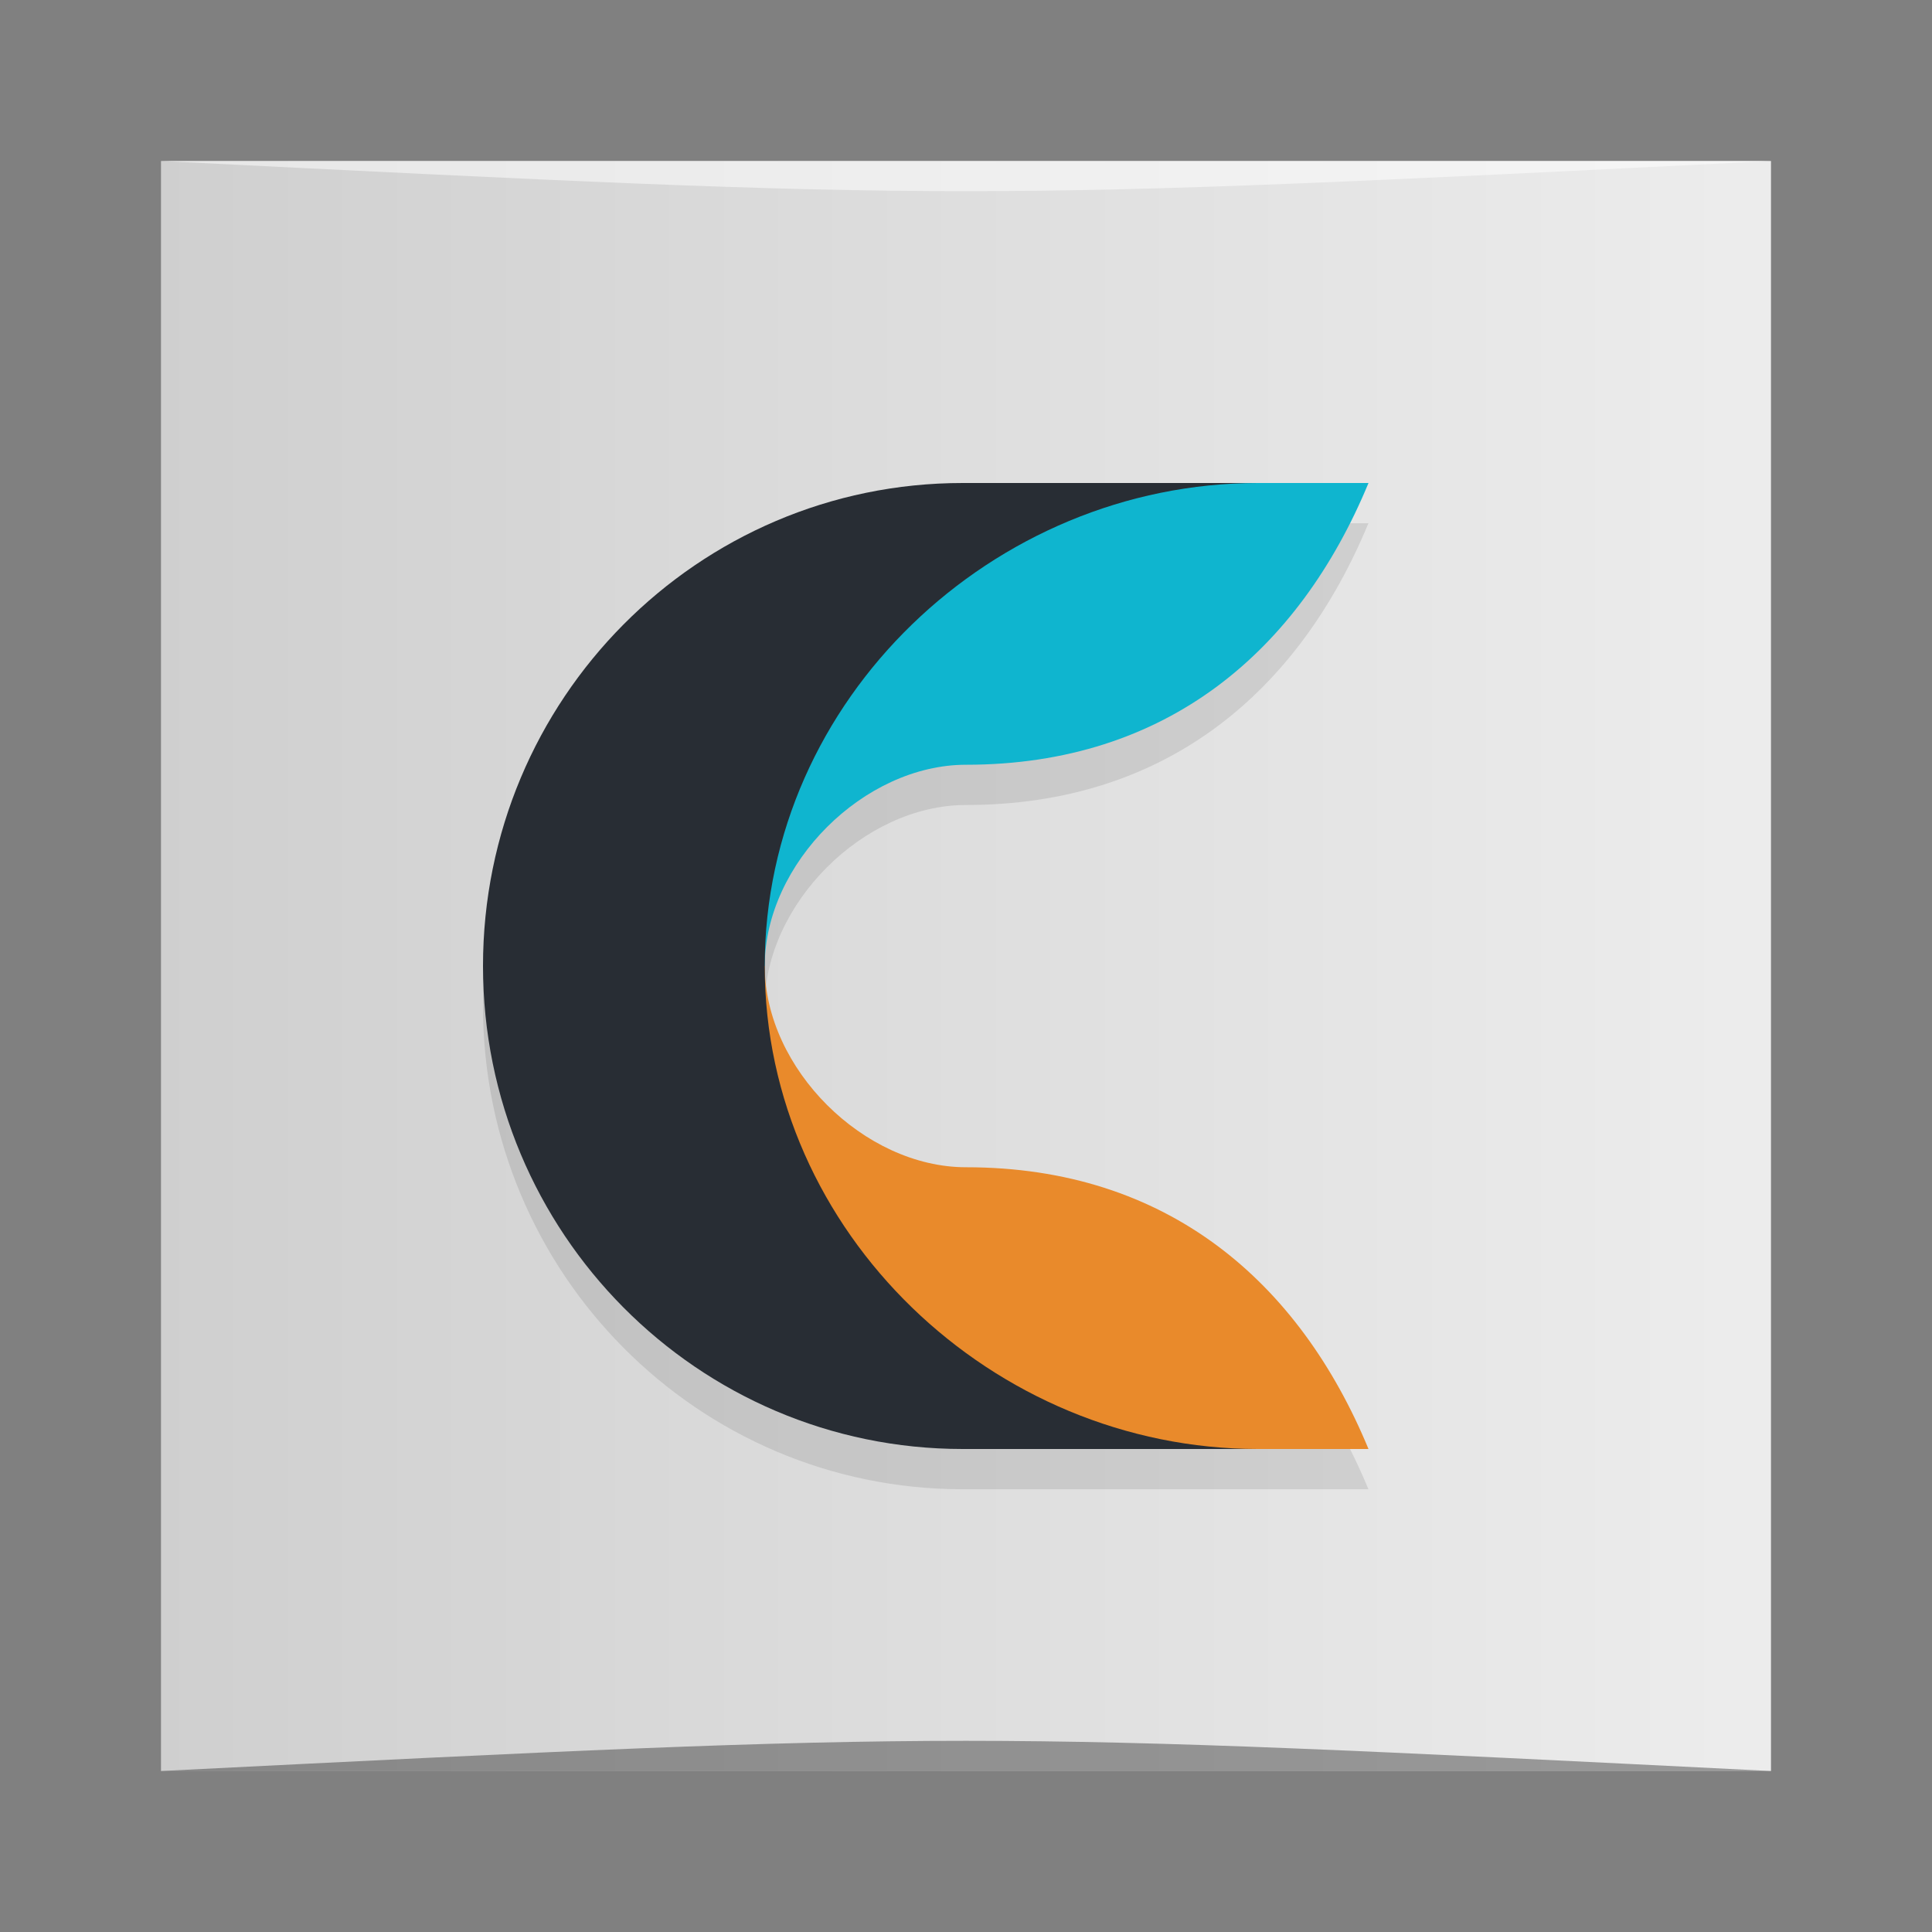 <?xml version="1.0" encoding="UTF-8" standalone="no"?>
<svg
   xmlns:dc="http://purl.org/dc/elements/1.1/"
   xmlns:cc="http://creativecommons.org/ns#"
   xmlns:rdf="http://www.w3.org/1999/02/22-rdf-syntax-ns#"
   xmlns:svg="http://www.w3.org/2000/svg"
   xmlns="http://www.w3.org/2000/svg"
   xmlns:xlink="http://www.w3.org/1999/xlink"
   xmlns:sodipodi="http://sodipodi.sourceforge.net/DTD/sodipodi-0.dtd"
   xmlns:inkscape="http://www.inkscape.org/namespaces/inkscape"
   id="svg2"
   viewBox="0 0 48 48"
   version="1.1"
   inkscape:version="0.91 r13725"
   sodipodi:docname="calligragemini.svg">
  <rect x="0" y="0" width="48" height="48" fill="#808080" stroke="none"/>
  <sodipodi:namedview
     pagecolor="#ffffff"
     bordercolor="#666666"
     borderopacity="1"
     objecttolerance="10"
     gridtolerance="10"
     guidetolerance="10"
     inkscape:pageopacity="0"
     inkscape:pageshadow="2"
     inkscape:window-width="686"
     inkscape:window-height="485"
     id="namedview20"
     showgrid="false"
     inkscape:zoom="4.9166667"
     inkscape:cx="24"
     inkscape:cy="24"
     inkscape:window-x="639"
     inkscape:window-y="106"
     inkscape:window-maximized="0"
     inkscape:current-layer="svg2" />
  <defs
     id="defs4">
    <linearGradient
       id="linearGradient3764"
       gradientTransform="matrix(0 -1 1 0 -0 48)"
       gradientUnits="userSpaceOnUse"
       x2="47"
       x1="1">
      <stop
         id="stop7"
         offset="0"
         style="stop-color:#f3e6c5" />
      <stop
         id="stop9"
         offset="1"
         style="stop-color:#f6edd6" />
    </linearGradient>
    <linearGradient
       inkscape:collect="always"
       xlink:href="#linearGradient3859"
       id="linearGradient3739"
       gradientUnits="userSpaceOnUse"
       gradientTransform="matrix(0.833,0,0,0.833,-317.034,412.804)"
       x1="379.571"
       y1="-527.798"
       x2="431.571"
       y2="-527.798" />
    <linearGradient
       id="linearGradient3859">
      <stop
         id="stop3861"
         offset="0"
         style="stop-color:#cccccc;stop-opacity:1" />
      <stop
         id="stop3863"
         offset="1"
         style="stop-color:#ececec;stop-opacity:1" />
    </linearGradient>
  </defs>
  <g
     id="g3665"
     transform="translate(0.558,0.305)">
    <rect
       transform="scale(1,-1)"
       ry="0"
       y="-43.695"
       x="3.442"
       height="40"
       width="40"
       id="rect3667"
       style="fill:url(#linearGradient3739);fill-opacity:1;stroke:none" />
    <path
       sodipodi:nodetypes="cccc"
       inkscape:connector-curvature="0"
       id="path3669"
       d="m 3.442,43.695 40,3.01e-4 c -20,-1 -20,-1 -40,0 z"
       style="opacity:0.35;fill:#000000;fill-opacity:1;stroke:none" />
    <path
       style="opacity:0.5;fill:#ffffff;fill-opacity:1;stroke:none"
       d="M 3.442,3.695 43.442,3.695 c -20,1 -20,1 -40,0 z"
       id="path3671"
       inkscape:connector-curvature="0"
       sodipodi:nodetypes="cccc" />
  </g>
  <path
     id="path23"
     d="m23.918 13c-6.582 0-11.918 5.373-11.918 12s5.336 12 11.918 12h10.08c-1.723-4.161-5-7-10-7-2.531 0-5-2.451-5-5s2.469-5 5-5c5 0 8.277-2.839 10-7z"
     style="opacity:.1" />
  <path
     id="path29"
     d="m15 24c0 10.154 3.416 12 15.334 12h3.666c-1.723-4.161-5-7-10-7-2.531 0-5-2.451-5-5h-4z"
     style="fill:#e98a2b" />
  <path
     id="path31"
     d="m30.334 12c-11.918 0-15.334 1.846-15.334 12h4c0-2.549 2.469-5 5-5 5 0 8.277-2.839 10-7h-3.666z"
     style="fill:#0fb5cf" />
  <path
     id="path33"
     d="m23.918 12c-6.582 0-11.918 5.373-11.918 12s5.336 12 11.918 12h7.334c-6.582 0-12.252-5.373-12.252-12s5.67-12 12.252-12"
     style="fill:#282d34" />
</svg>
